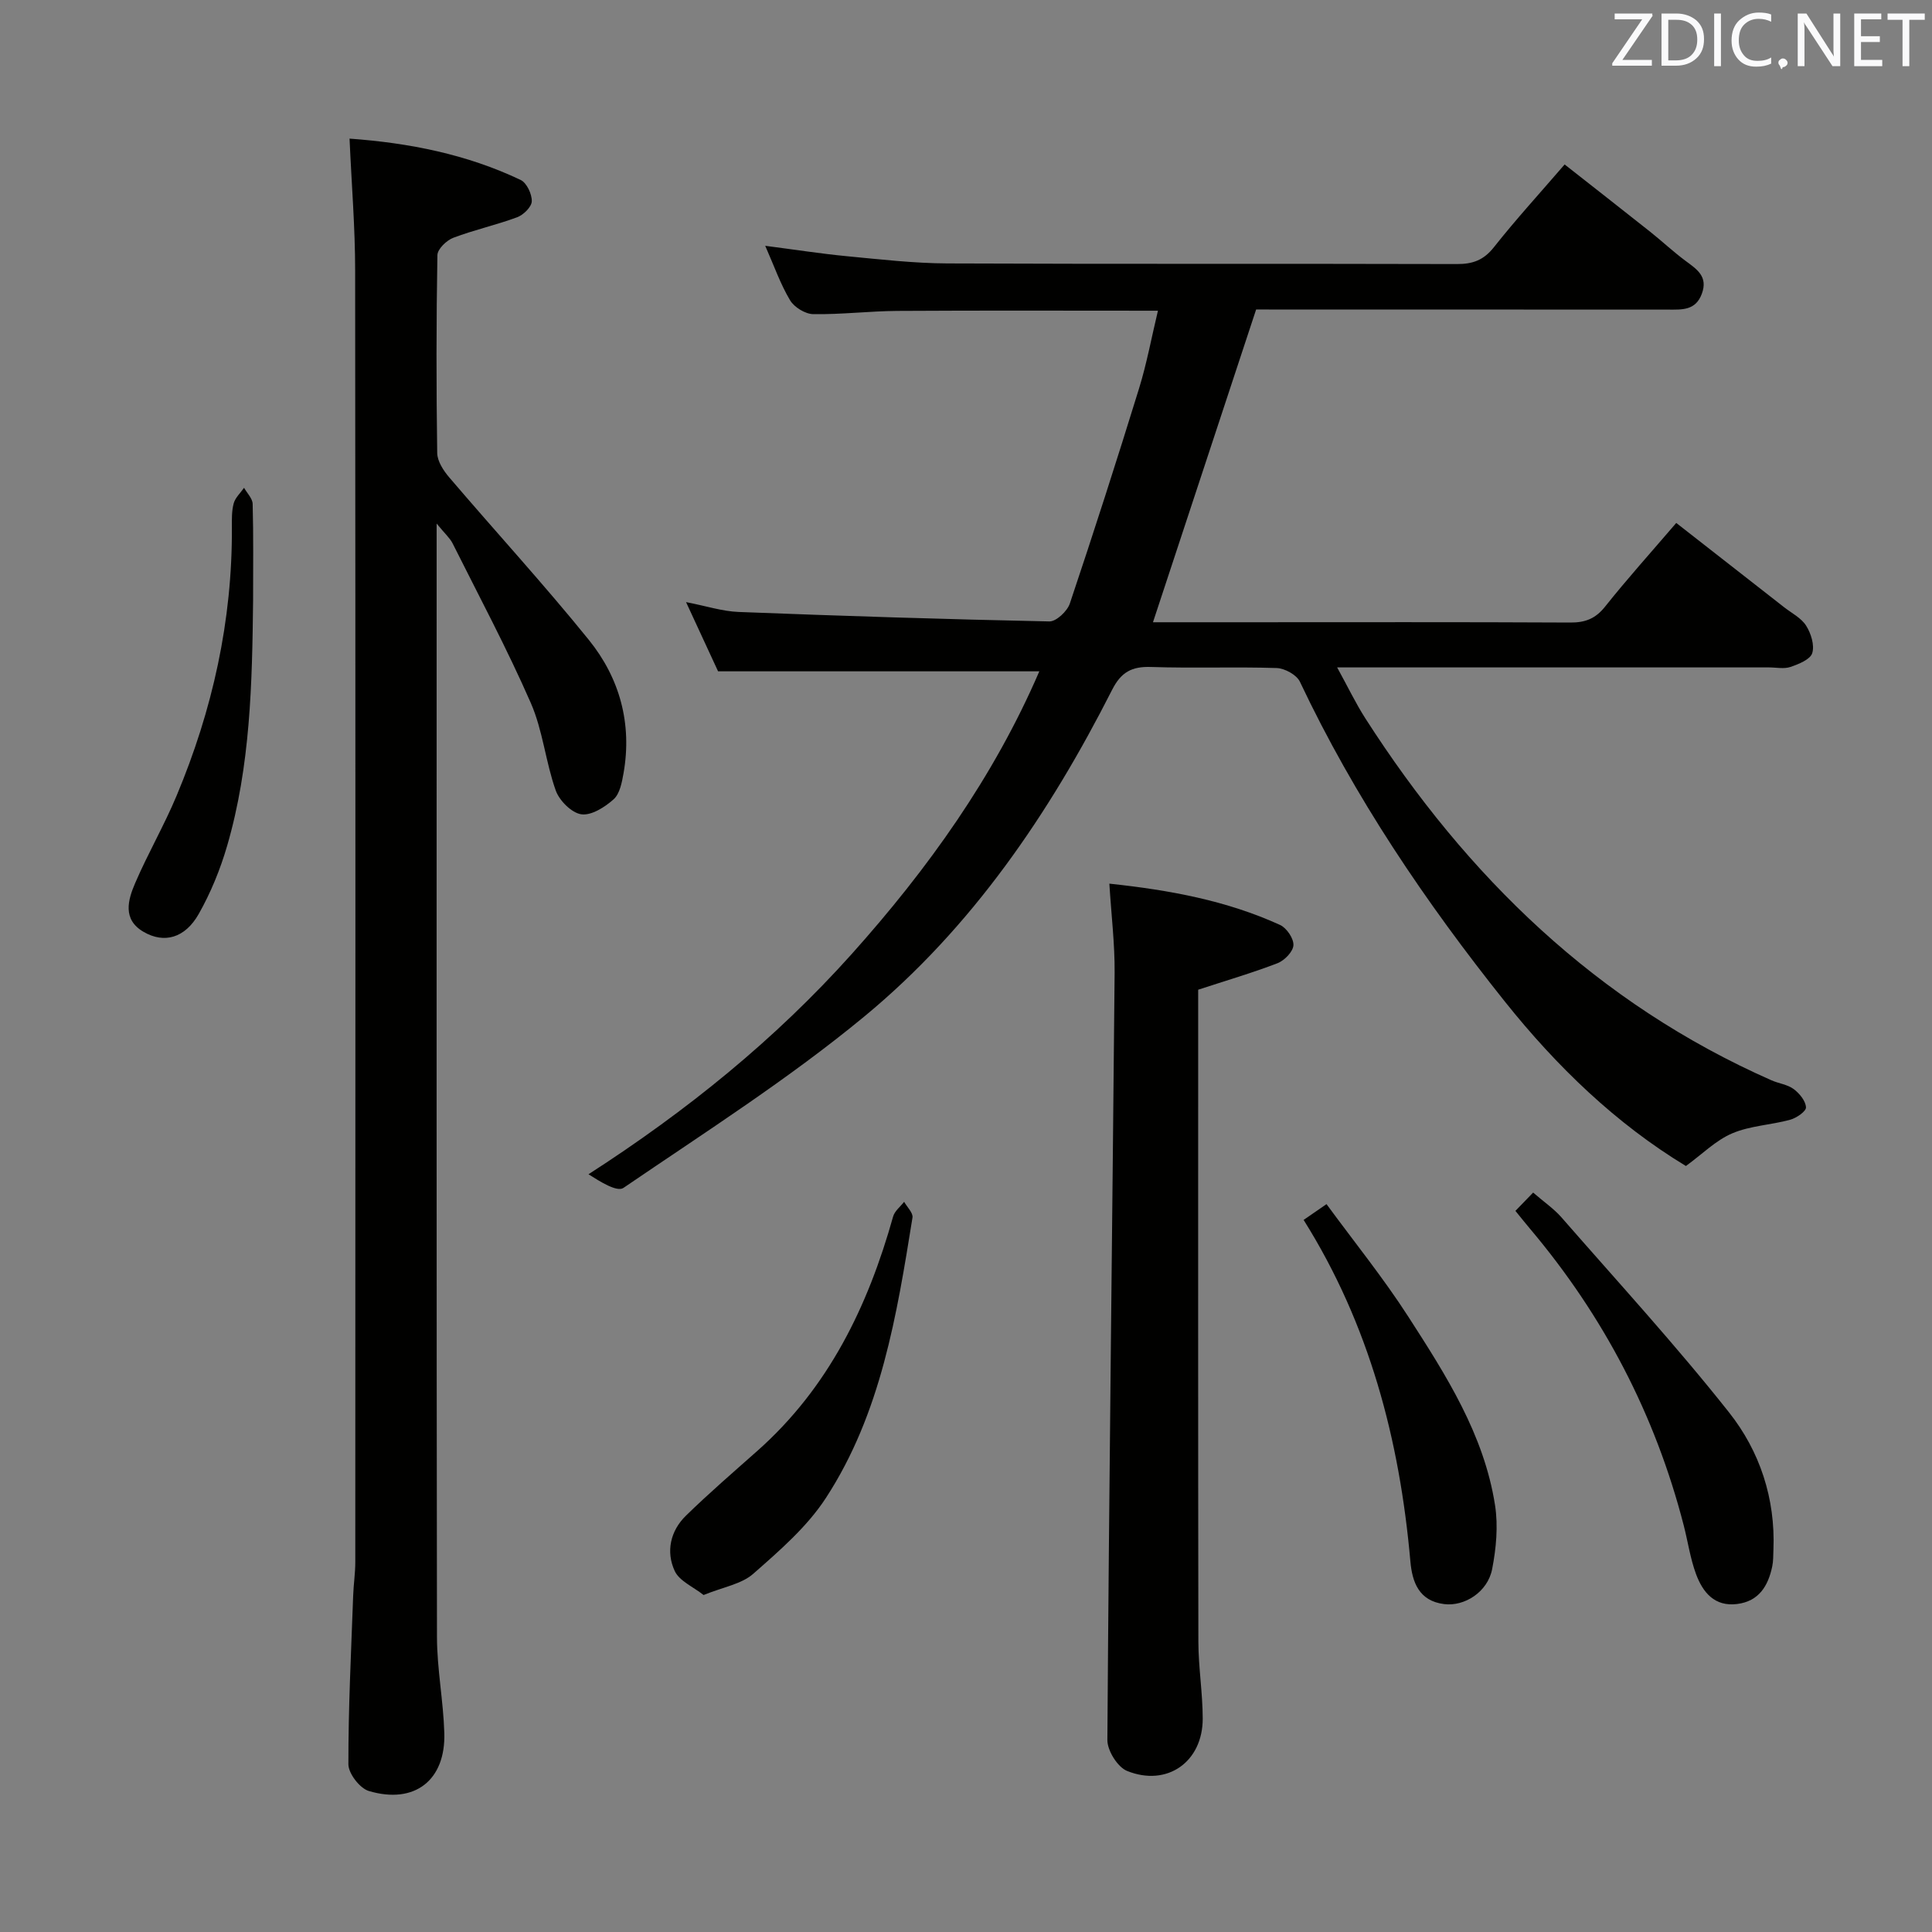 <svg enable-background="new 0 0 400 400" viewBox="0 0 400 400" xmlns="http://www.w3.org/2000/svg"><rect x="0" y="0" width="400" height="400" fill="#808080" stroke="none"/><path d="m260.07 64.07c-7.25 21.98-14.25 43.22-21.36 64.76h18.39c22.67 0 45.33-.06 68 .06 3.11.02 5.23-.8 7.22-3.3 4.55-5.72 9.46-11.17 14.73-17.32 7.5 5.86 14.92 11.65 22.33 17.45 1.57 1.23 3.55 2.22 4.56 3.82s1.78 4.05 1.26 5.69c-.41 1.31-2.8 2.27-4.49 2.85-1.35.46-2.97.1-4.47.1-27.67 0-55.33 0-83 0-1.79 0-3.59 0-6.4 0 2.21 4.01 3.83 7.41 5.84 10.55 21.04 32.8 47.99 59 84.07 74.93 1.52.67 3.33.87 4.61 1.82 1.2.89 2.48 2.45 2.55 3.78.05.82-1.97 2.22-3.27 2.57-3.97 1.09-8.29 1.23-12.01 2.82-3.4 1.45-6.2 4.3-9.58 6.76-14.44-8.74-26.72-20.56-37.48-34.04-16.44-20.6-31.14-42.31-42.44-66.23-.68-1.43-3.15-2.78-4.82-2.83-8.66-.28-17.34.07-25.99-.22-3.99-.14-6.21 1.06-8.07 4.73-12.99 25.62-29.03 49.23-51.25 67.59-15.71 12.98-33.04 24.02-49.92 35.53-1.34.91-4.78-1.26-7.24-2.82 20.4-13.14 38.66-27.92 54.49-45.59 15.8-17.65 29.44-36.71 38.85-58.54-22.28 0-44.01 0-66.51 0-1.81-3.9-4.01-8.67-6.63-14.33 4.19.81 7.51 1.91 10.88 2.04 21.44.83 42.89 1.52 64.34 1.96 1.43.03 3.71-2.12 4.24-3.71 4.96-14.78 9.73-29.63 14.33-44.53 1.6-5.18 2.58-10.56 3.91-16.09-18.31 0-36.12-.07-53.93.04-5.82.04-11.63.76-17.44.67-1.66-.03-3.94-1.43-4.8-2.88-2-3.35-3.3-7.11-5.14-11.27 6.1.79 11.47 1.63 16.86 2.15 6.94.66 13.9 1.47 20.86 1.5 35.17.15 70.33.03 105.5.13 3.27.01 5.53-.81 7.64-3.48 4.53-5.73 9.47-11.13 14.65-17.14 6.03 4.74 11.9 9.32 17.73 13.95 2.48 1.97 4.79 4.15 7.33 6.03 2.35 1.74 4.67 3.23 3.34 6.81-1.31 3.51-4.14 3.26-7.01 3.26-26.67-.02-53.33-.01-80-.01-1.8-.02-3.61-.02-5.26-.02z" fill="#010100"/><path d="m72.37 28.7c12.35.89 24.26 3.24 35.43 8.56 1.25.6 2.34 2.92 2.3 4.41-.03 1.16-1.72 2.83-3.03 3.31-4.33 1.61-8.9 2.61-13.22 4.25-1.4.53-3.27 2.34-3.29 3.59-.24 13.66-.24 27.32-.04 40.98.03 1.71 1.3 3.65 2.5 5.05 9.59 11.24 19.6 22.14 28.89 33.63 6.39 7.9 8.99 17.33 7.19 27.59-.34 1.91-.77 4.27-2.06 5.42-1.81 1.62-4.61 3.4-6.69 3.1-2.01-.29-4.54-2.83-5.29-4.93-2.1-5.91-2.67-12.42-5.16-18.11-4.91-11.22-10.7-22.07-16.19-33.04-.55-1.1-1.56-1.97-3.31-4.11v6.61c0 74.64-.04 149.28.07 223.91.01 6.62 1.32 13.23 1.52 19.86.3 9.81-6.14 14.84-15.62 12.03-1.87-.55-4.24-3.63-4.24-5.54-.02-11.64.57-23.27.99-34.91.08-2.32.44-4.63.44-6.95.02-89.13.05-178.27-.03-267.4 0-8.89-.74-17.81-1.16-27.31z" fill="#010100"/><path d="m248.07 204.91v5.03c0 43.32-.03 86.63.04 129.95.01 5.31.89 10.61.9 15.91.02 8.95-7.34 14.2-15.65 10.86-1.97-.79-4.11-4.22-4.09-6.43.35-52.94 1.02-105.88 1.5-158.81.05-5.94-.68-11.89-1.09-18.47 12.5 1.33 24.27 3.5 35.34 8.55 1.36.62 2.85 2.81 2.77 4.2-.07 1.33-1.85 3.16-3.29 3.72-5.22 2.01-10.61 3.58-16.43 5.49z" fill="#010100"/><path d="m313.75 250.7c1.25-1.29 2.26-2.34 3.67-3.79 2.24 1.94 4.28 3.33 5.86 5.13 11.68 13.38 23.71 26.49 34.72 40.41 6.34 8.01 9.6 17.81 9.17 28.39-.05 1.16-.01 2.35-.25 3.48-.84 4.03-2.76 7.2-7.25 7.77-4.68.6-7.12-2.41-8.52-6.18-1.2-3.24-1.69-6.75-2.56-10.12-5.9-22.88-16.56-43.3-31.79-61.36-.85-1-1.67-2.04-3.05-3.73z" fill="#010100"/><path d="m269.9 252.57c1.46-1.01 2.67-1.84 4.74-3.27 5.72 7.81 11.76 15.27 16.92 23.28 7.82 12.13 15.69 24.41 17.97 39.05.67 4.3.24 8.94-.6 13.25-.93 4.73-5.72 7.76-9.93 7.23-5.23-.65-6.62-4.54-7-8.88-2.22-25.13-8.49-48.99-22.1-70.66z" fill="#010100"/><path d="m145.67 330.23c-2.15-1.7-5.02-2.9-5.98-4.98-1.85-4-.9-8.3 2.33-11.45 4.76-4.65 9.81-9 14.79-13.42 14.74-13.07 22.89-29.92 28.1-48.51.32-1.14 1.5-2.04 2.28-3.05.61 1.09 1.89 2.3 1.73 3.27-3.25 20.19-6.51 40.52-17.93 58.05-3.89 5.98-9.6 10.91-15.03 15.69-2.42 2.14-6.21 2.74-10.29 4.4z" fill="#010100"/><path d="m52.4 124.31c-.19 17.12-.54 34.24-5.38 50.83-1.42 4.87-3.39 9.7-5.89 14.11-2.84 4.99-7.14 6.15-11.39 3.69-4.43-2.56-3.26-6.62-1.74-10.14 2.62-6.1 5.98-11.88 8.54-18 7.46-17.78 11.58-36.29 11.47-55.66-.01-1.65-.05-3.38.38-4.94.33-1.18 1.4-2.14 2.14-3.21.62 1.11 1.75 2.21 1.78 3.34.18 6.67.09 13.33.09 19.98z" fill="#010100"/><g fill="#fafafb"><path d="m342.2 3.2-6.3 9.2h6.1v1.2h-8.2v-.5l6.2-9.1h-5.7v-1.2h7.8v.4z"/><path d="m344 13.7v-10.9h3.1c1.6 0 3 .5 4.1 1.4 1.1 1 1.6 2.2 1.6 3.9s-.5 3-1.6 4-2.5 1.5-4.2 1.5h-3zm1.4-9.6v8.4h1.6c1.4 0 2.5-.4 3.2-1.1.8-.8 1.2-1.8 1.2-3.2s-.4-2.4-1.2-3.1-1.8-1-3.1-1z"/><path d="m356.3 2.8v10.9h-1.4v-10.9z"/><path d="m366.6 13.2c-.8.4-1.8.6-3 .6-1.6 0-2.8-.5-3.7-1.5s-1.4-2.3-1.4-3.9c0-1.7.5-3.2 1.6-4.2s2.4-1.6 4-1.6c1 0 1.9.1 2.6.4v1.5c-.8-.4-1.6-.6-2.6-.6-1.2 0-2.2.4-3 1.2s-1.1 1.9-1.1 3.3c0 1.3.4 2.3 1.1 3.1s1.6 1.1 2.8 1.1c1.1 0 2-.2 2.8-.7v1.3z"/><path d="m368.2 13c0-.3.1-.5.3-.6.2-.2.4-.3.6-.3.3 0 .5.1.7.3s.3.4.3.6-.1.5-.3.6c-.2.2-.4.3-.7.3-.3 1-.5-.1-.6-.3-.2-.2-.3-.4-.3-.6z"/><path d="m381.1 13.7h-1.7l-5.5-8.4c-.2-.2-.3-.5-.4-.7 0 .2.1.8.1 1.5v7.6h-1.4v-10.9h1.8l5.3 8.3c.3.4.4.6.4.8 0-.3-.1-.8-.1-1.6v-7.5h1.4v10.9z"/><path d="m389.7 13.7h-5.8v-10.9h5.6v1.2h-4.2v3.5h3.9v1.2h-3.9v3.7h4.4z"/><path d="m398.4 4.1h-3.1v9.6h-1.4v-9.6h-3.1v-1.3h7.7v1.3z"/></g></svg>